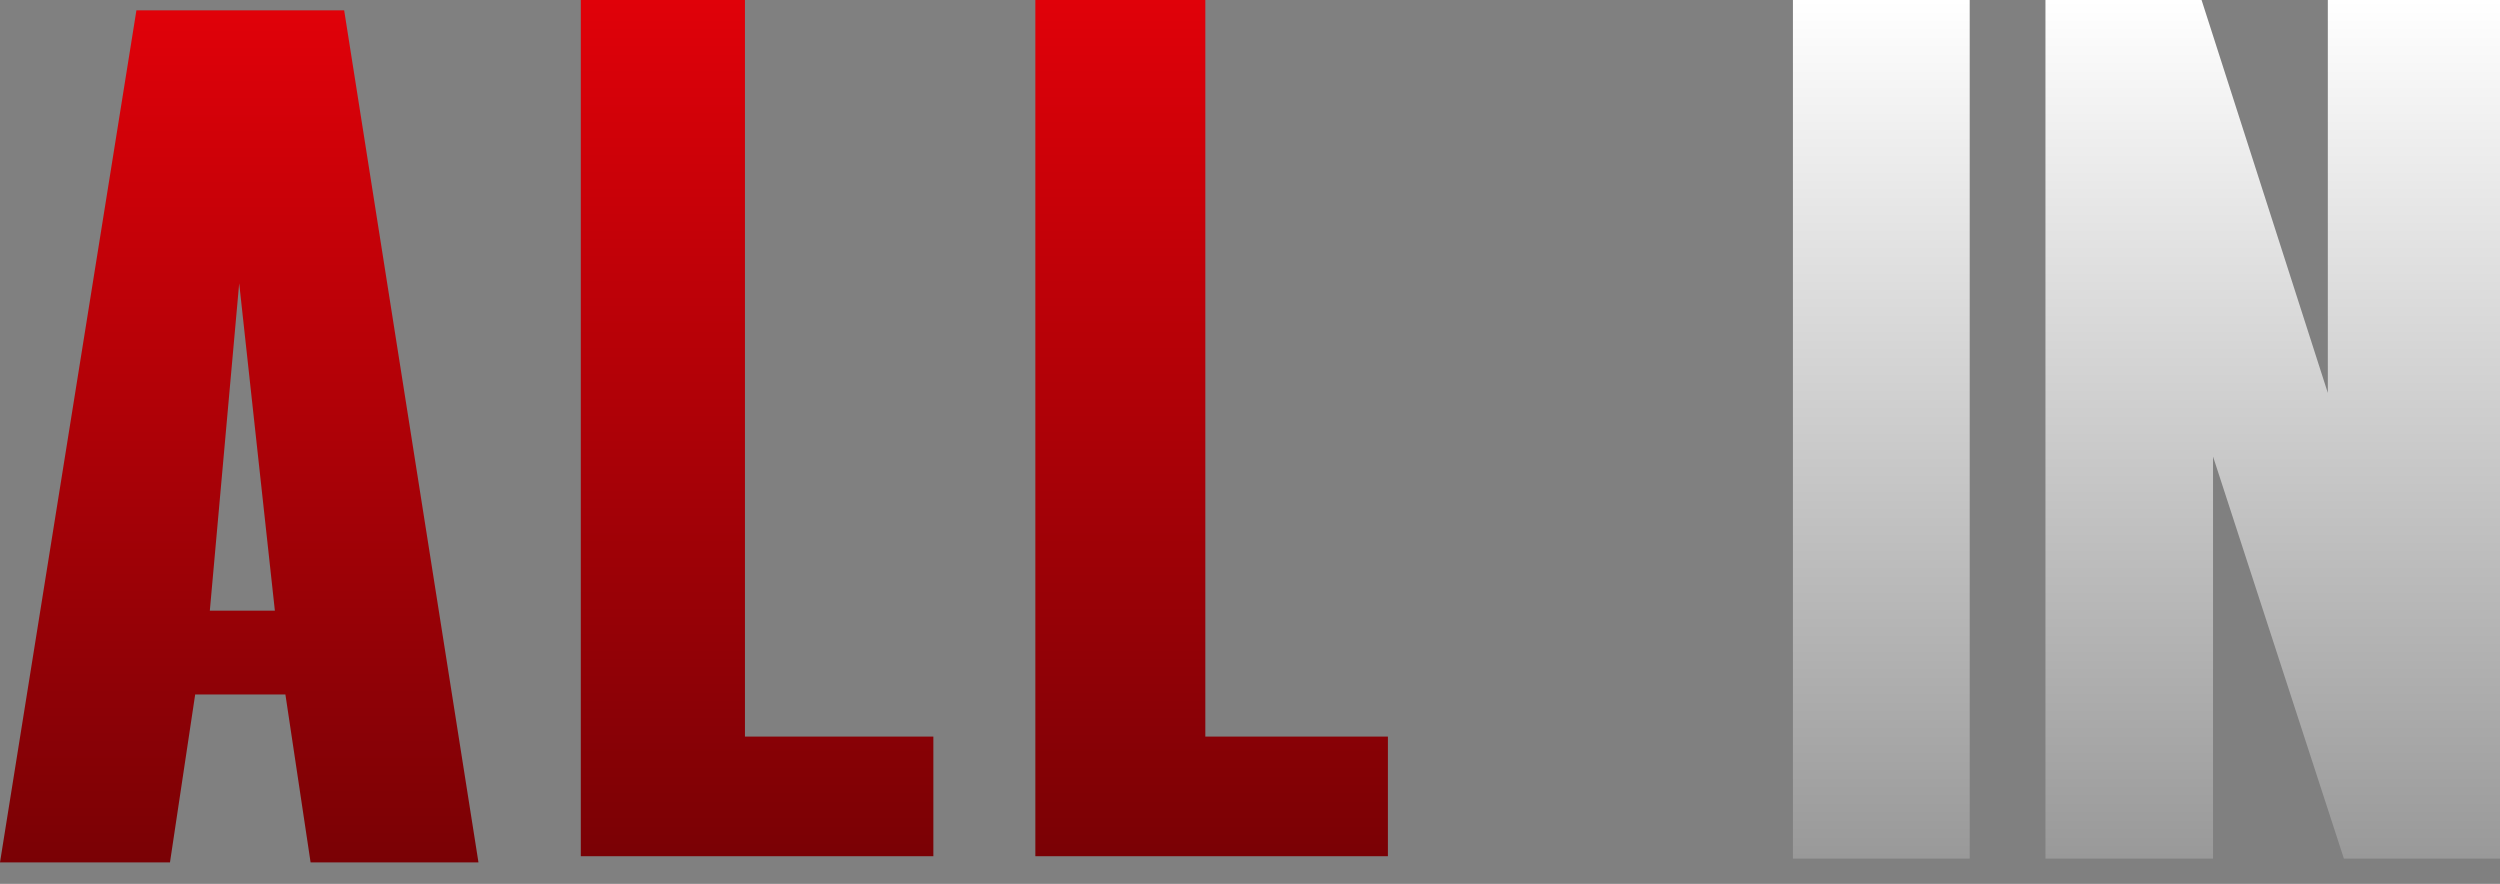 <svg width="99" height="35" viewBox="0 0 99 35" fill="none" xmlns="http://www.w3.org/2000/svg">
<rect x="0" y="0" width="99" height="35" fill="#808080" stroke="none"/>
<path d="M71 34V0H78V34H71Z" fill="url(#paint0_linear_1_23)"/>
<path d="M81 34V0H87.182L92.182 15.561V0H99V34H92.818L87.636 18.079V34H81Z" fill="url(#paint1_linear_1_23)"/>
<path fill-rule="evenodd" clip-rule="evenodd" d="M5.402 0.41L0 34.15H6.731L7.729 27.502H11.302L12.299 34.15H18.947L13.629 0.41H5.402ZM9.472 11.219L8.309 24.183H10.885L9.472 11.219Z" fill="url(#paint2_linear_1_23)"/>
<path d="M23 33.906V0H29.5V29.169H36.961V33.906H23Z" fill="url(#paint3_linear_1_23)"/>
<path d="M41 33.906V0H47.731V29.169H54.961V33.906H41Z" fill="url(#paint4_linear_1_23)"/>
<defs>
<linearGradient id="paint0_linear_1_23" x1="74.5" y1="0" x2="74.5" y2="34" gradientUnits="userSpaceOnUse">
<stop stop-color="white"/>
<stop offset="1" stop-color="#999999"/>
</linearGradient>
<linearGradient id="paint1_linear_1_23" x1="90" y1="0" x2="90" y2="34" gradientUnits="userSpaceOnUse">
<stop stop-color="white"/>
<stop offset="1" stop-color="#999999"/>
</linearGradient>
<linearGradient id="paint2_linear_1_23" x1="9.474" y1="0.41" x2="9.474" y2="34.15" gradientUnits="userSpaceOnUse">
<stop stop-color="#E00109"/>
<stop offset="1" stop-color="#7A0105"/>
</linearGradient>
<linearGradient id="paint3_linear_1_23" x1="29.981" y1="0" x2="29.981" y2="33.906" gradientUnits="userSpaceOnUse">
<stop stop-color="#E00109"/>
<stop offset="1" stop-color="#7A0105"/>
</linearGradient>
<linearGradient id="paint4_linear_1_23" x1="47.981" y1="0" x2="47.981" y2="33.906" gradientUnits="userSpaceOnUse">
<stop stop-color="#E00109"/>
<stop offset="1" stop-color="#7A0105"/>
</linearGradient>
</defs>
</svg>

